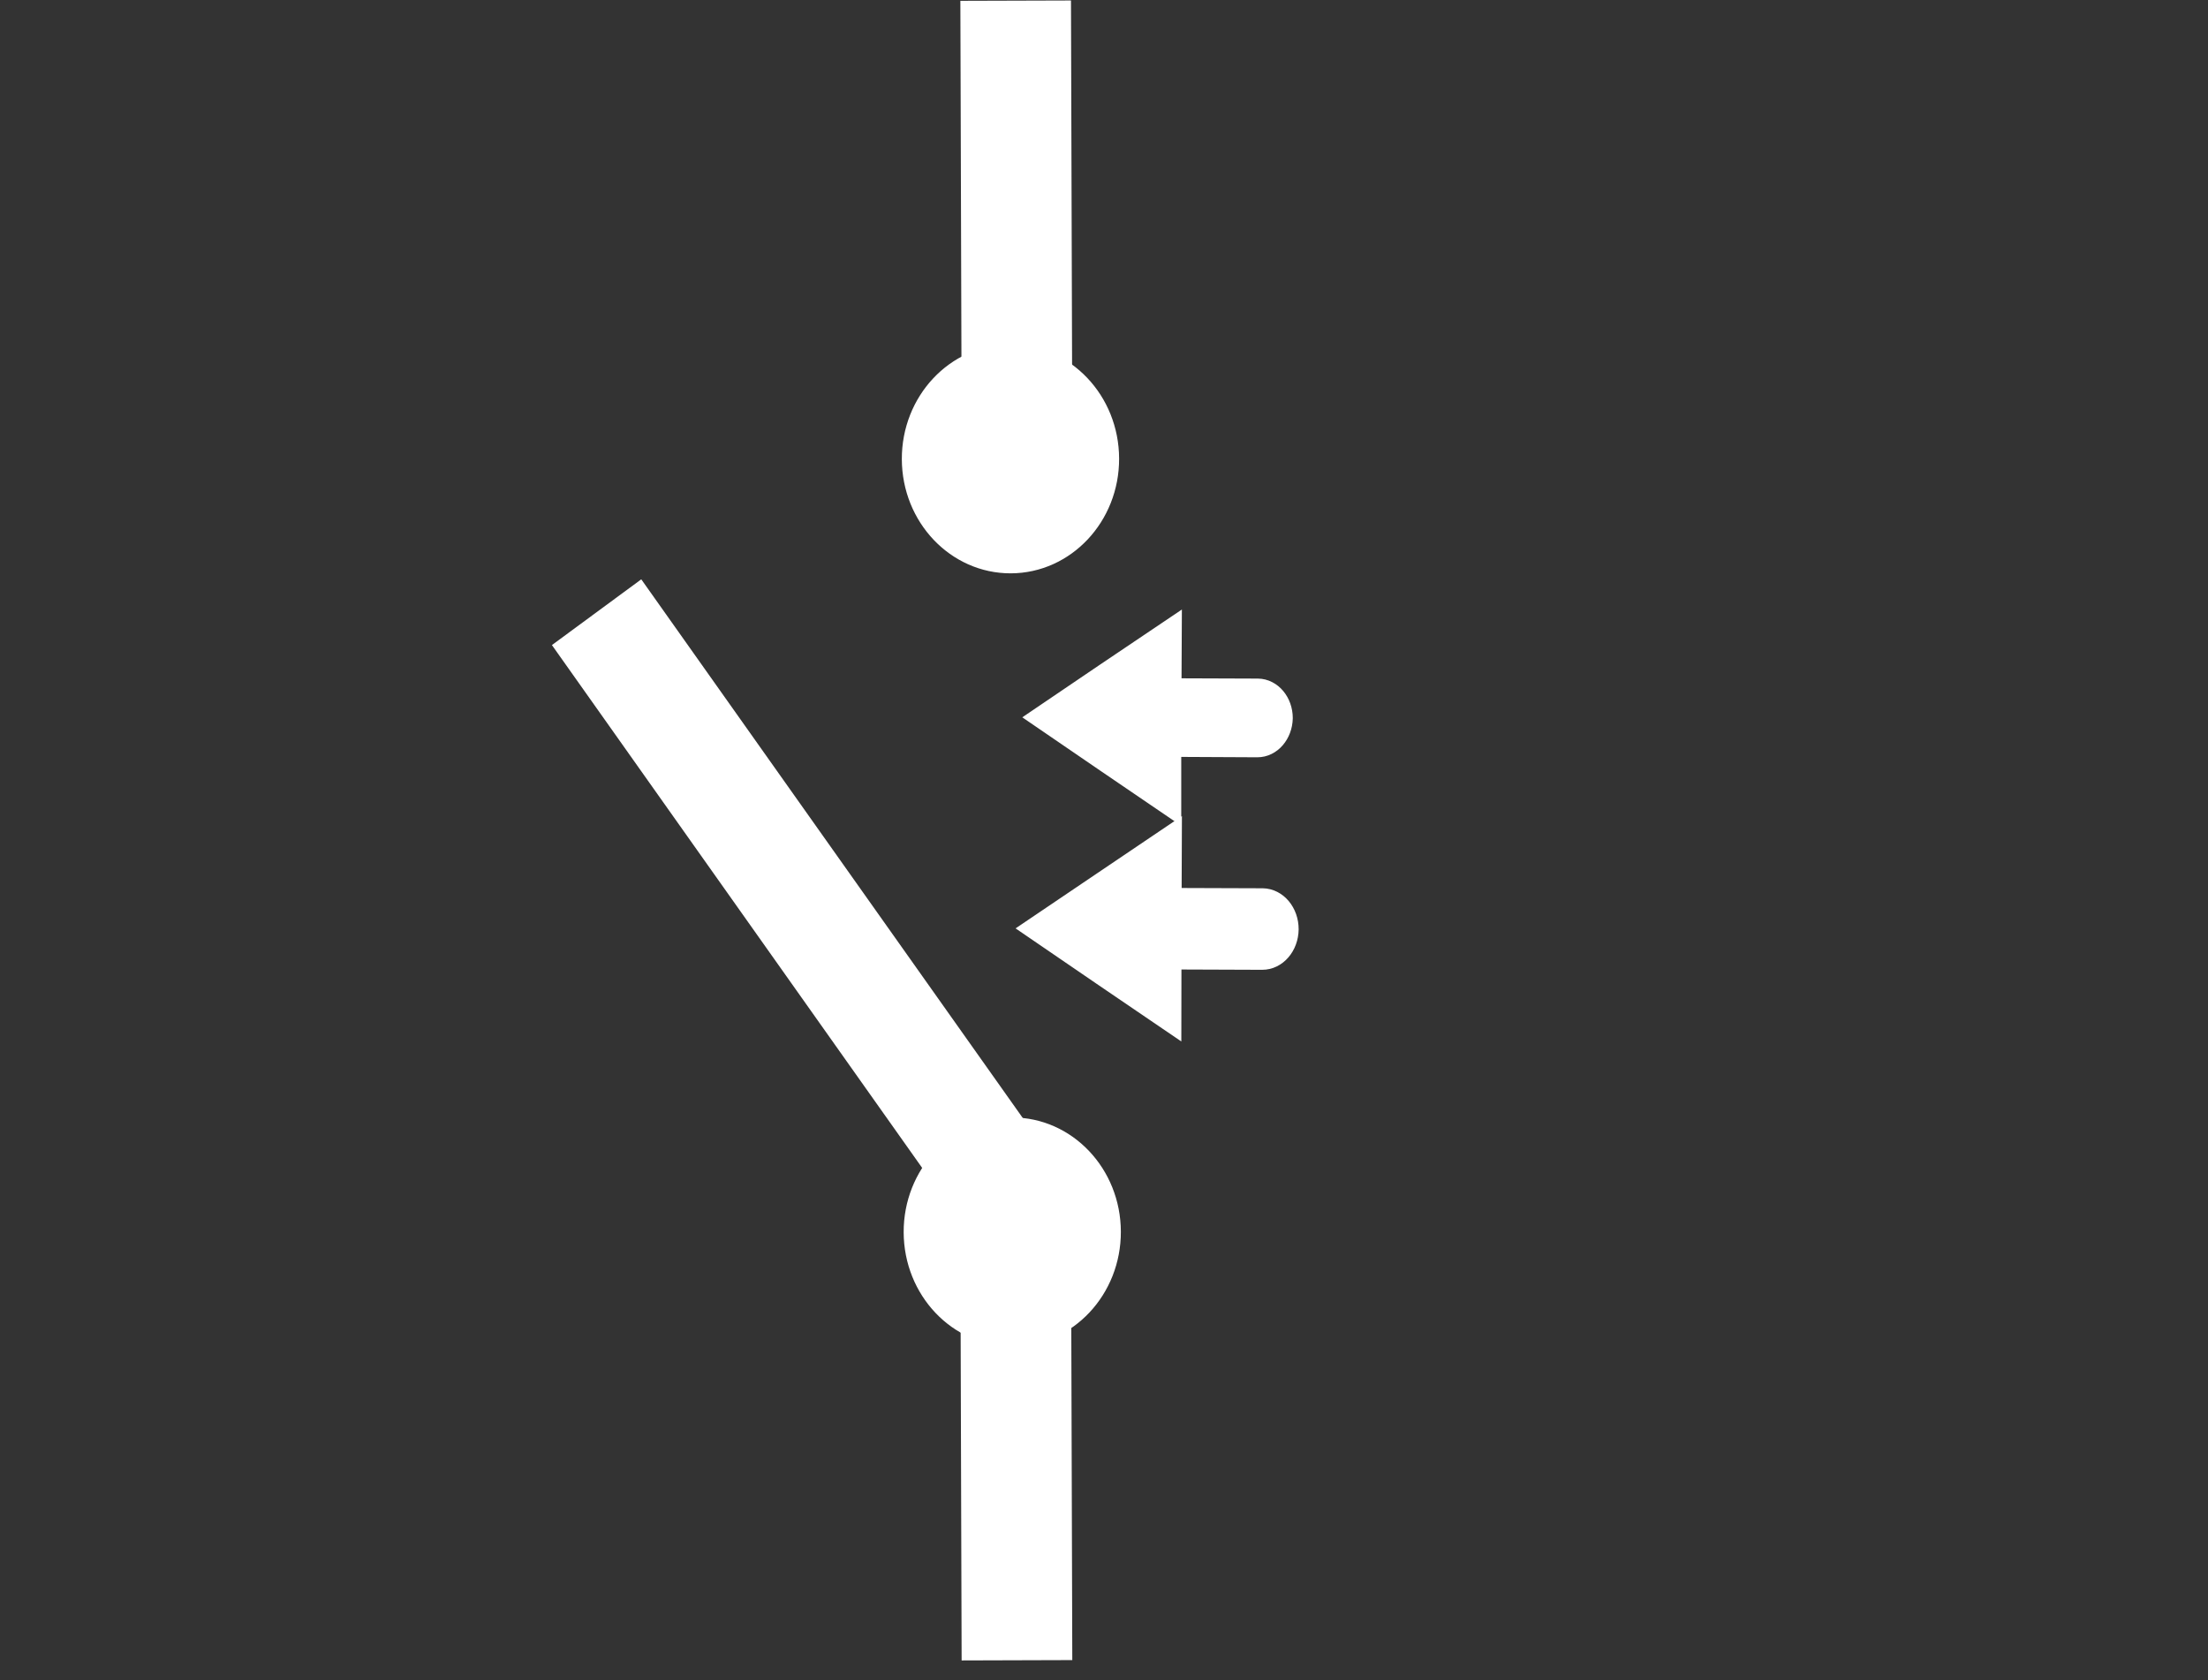 <?xml version="1.0" encoding="utf-8"?>
<!-- Generator: Adobe Illustrator 16.0.0, SVG Export Plug-In . SVG Version: 6.00 Build 0)  -->
<!DOCTYPE svg PUBLIC "-//W3C//DTD SVG 1.1//EN" "http://www.w3.org/Graphics/SVG/1.1/DTD/svg11.dtd">
<svg version="1.1" id="Calque_1" xmlns="http://www.w3.org/2000/svg" xmlns:xlink="http://www.w3.org/1999/xlink" x="0px" y="0px"
	 width="97.167px" height="73.924px" viewBox="0 0 97.167 73.924" enable-background="new 0 0 97.167 73.924" xml:space="preserve">
<rect x="0" y="0" width="97.167" height="73.924" fill="#333333" stroke="none"/>
<g>
	<path fill="#FFFFFF" stroke="#FFFFFF" d="M51.488,44.883L48.53,42.87l-2.948-2.016l2.965-2.003l2.962-1.999l-0.011,2.721
		l4.065,0.014c0.599,0.008,1.088,0.588,1.086,1.305c-0.009,0.712-0.504,1.286-1.107,1.282l-4.05-0.015L51.488,44.883z"/>
	<path fill="#FFFFFF" stroke="#FFFFFF" d="M51.483,35.393l-2.809-1.913l-2.798-1.914l2.807-1.903l2.823-1.9l-0.013,2.583
		l3.859,0.014c0.572,0.005,1.039,0.558,1.039,1.24c-0.015,0.676-0.483,1.226-1.062,1.223l-3.846-0.019L51.483,35.393z"/>
</g>
<rect x="36.164" y="62.072" transform="matrix(-0.003 -1 1 -0.003 -18.15 107.909)" fill="#FFFFFF" stroke="#FFFFFF" stroke-width="3" width="17.158" height="1.87"/>
<polygon fill="#FFFFFF" stroke="#FFFFFF" stroke-width="3" stroke-linecap="round" points="27.879,27.605 45.795,52.9 
	44.278,54.015 26.364,28.72 "/>
<ellipse transform="matrix(-0.003 -1 1 -0.003 -9.554 98.938)" fill="#FFFFFF" stroke="#FFFFFF" cx="44.567" cy="54.234" rx="4.537" ry="4.279"/>
<rect x="36.164" y="9.177" transform="matrix(-0.003 -1 1 -0.003 34.75 54.881)" fill="#FFFFFF" stroke="#FFFFFF" stroke-width="3" width="17.158" height="1.868"/>
<ellipse transform="matrix(-0.003 -1 1 -0.003 24.404 64.731)" fill="#FFFFFF" stroke="#FFFFFF" cx="44.479" cy="20.197" rx="4.537" ry="4.281"/>
</svg>
